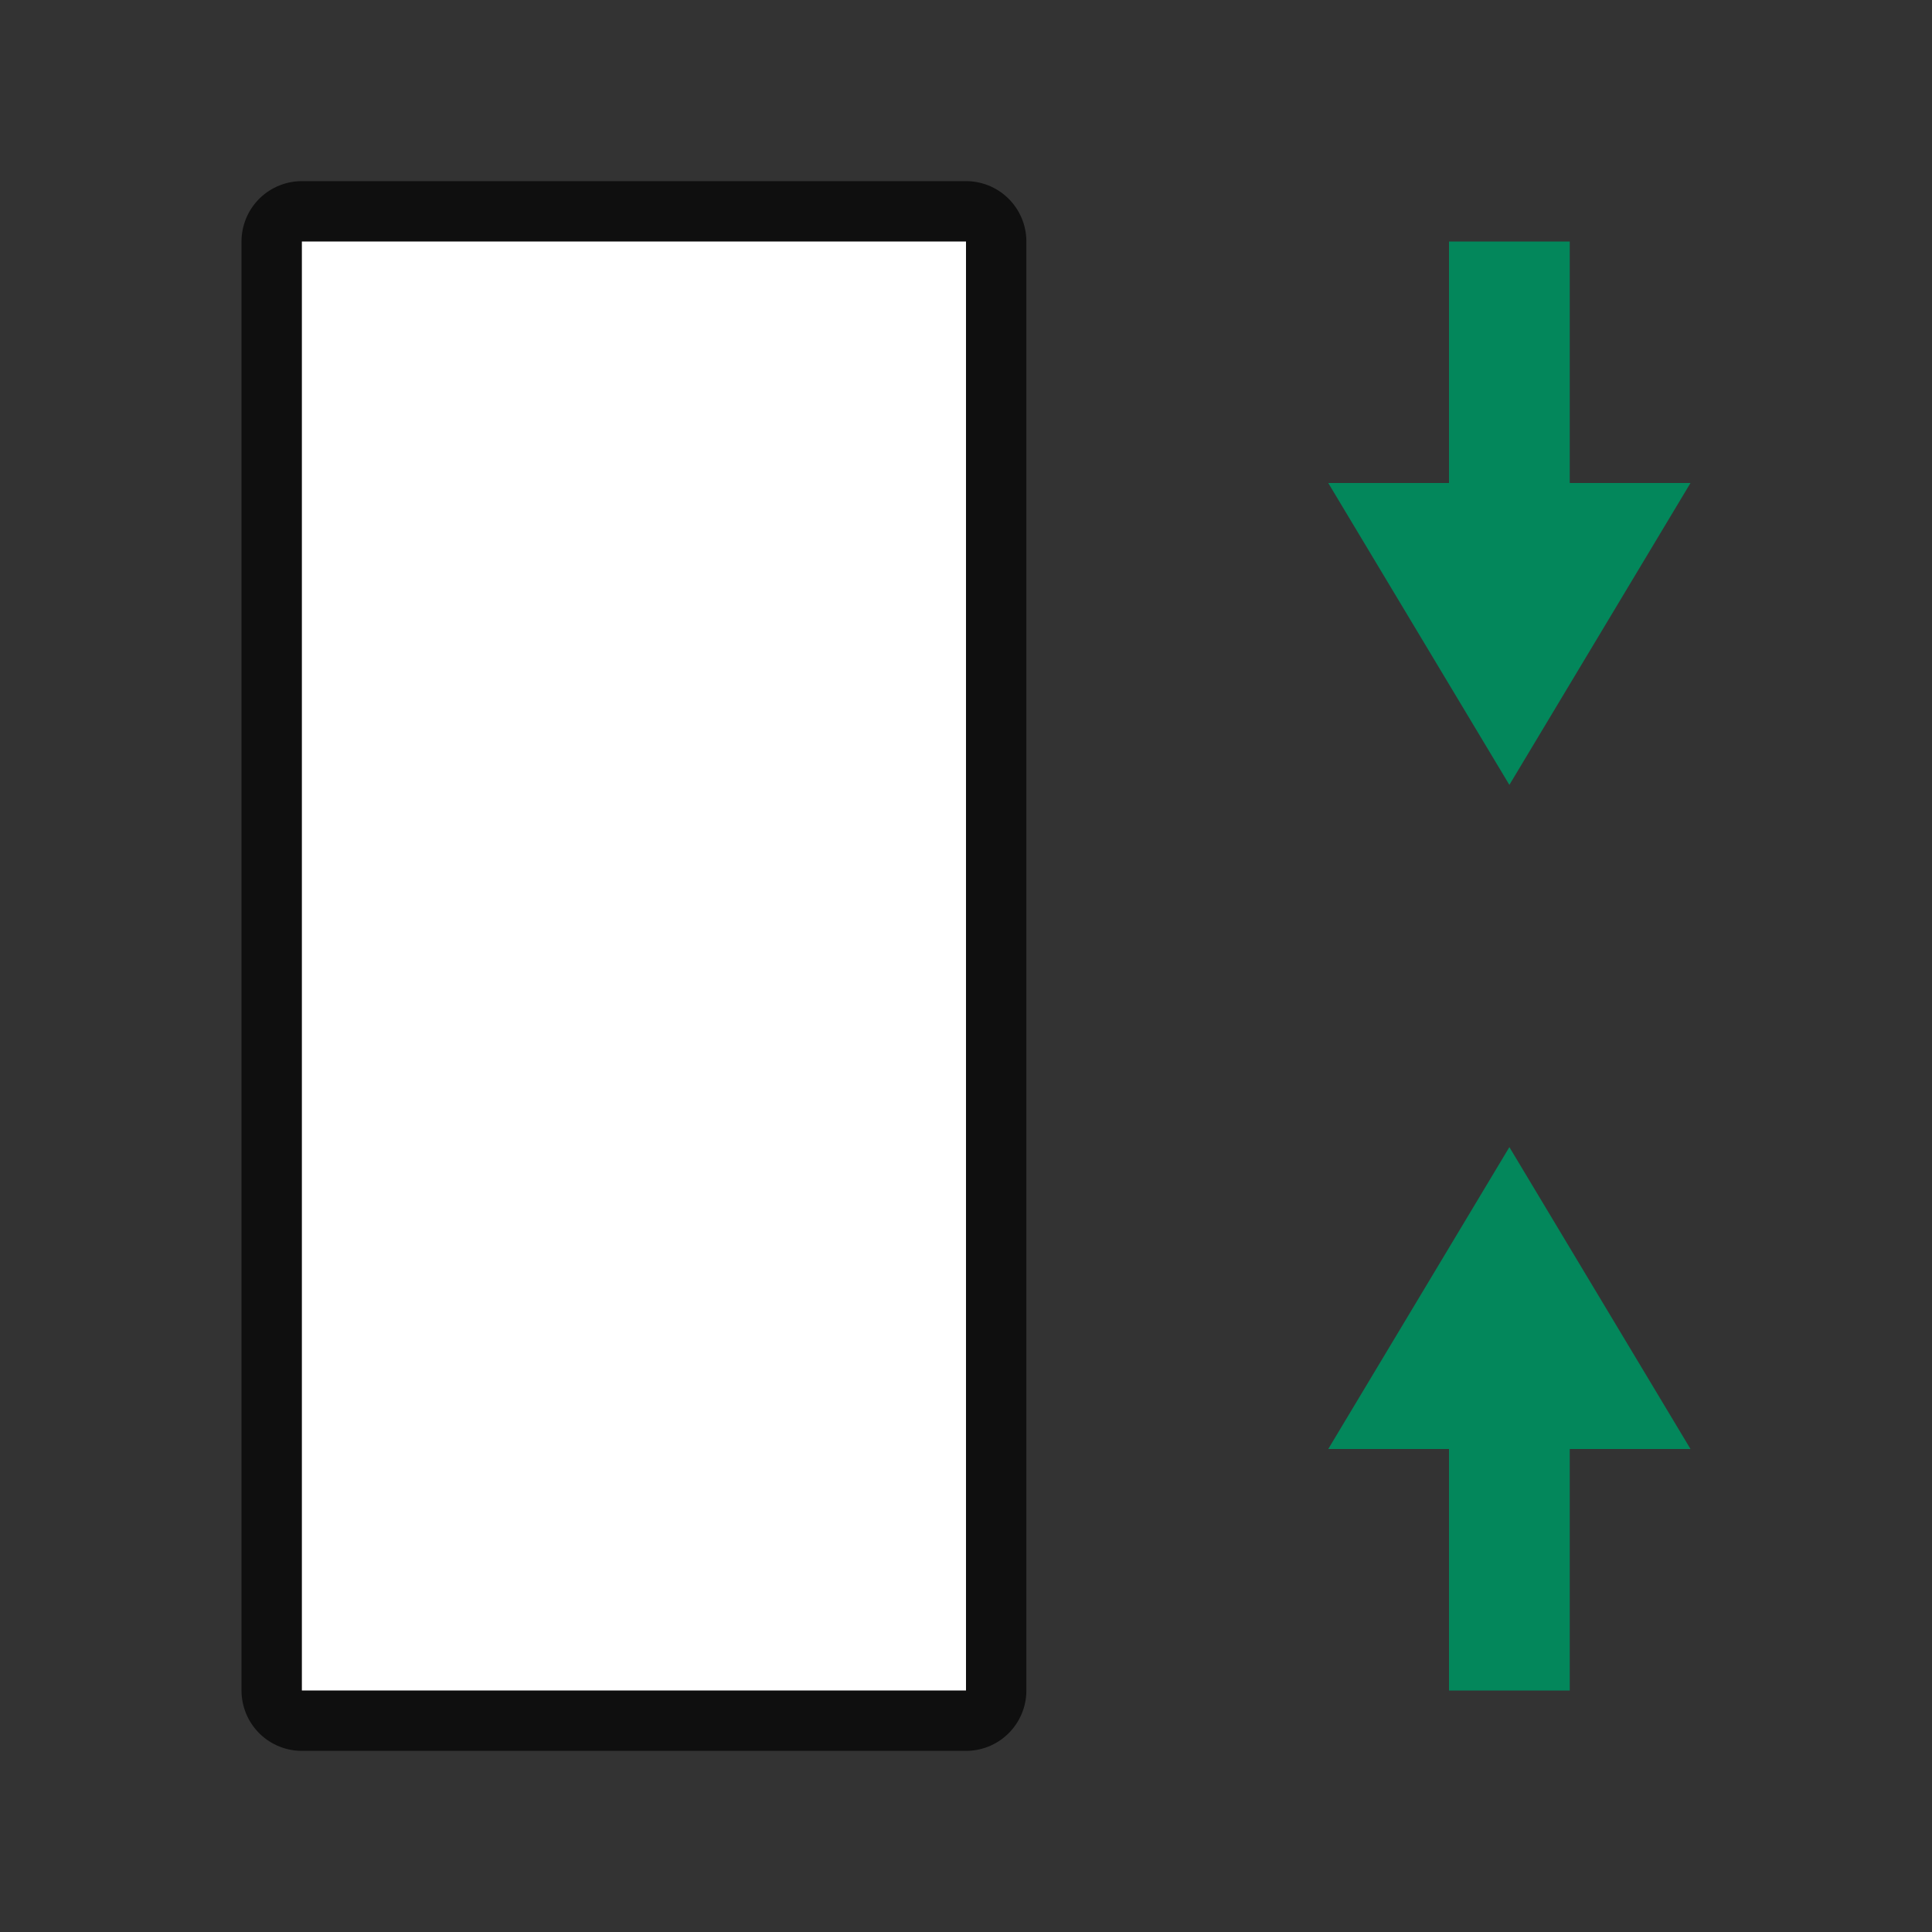 <svg xmlns="http://www.w3.org/2000/svg" viewBox="0 0 32 32"><rect x="0" y="0" width="32" height="32" fill="#333333" stroke="none"/><path style="opacity:.7;fill:#000;fill-opacity:1;stroke:#000;stroke-width:2;stroke-linejoin:round;stroke-miterlimit:4;stroke-dasharray:none;stroke-opacity:1" d="M5 4h11v24H5z"/><path d="M24 28v-4h-2l3-5 3 5h-2v4z" style="fill:#03875B;fill-opacity:1"/><path style="fill:#fff;fill-opacity:1;stroke:none;stroke-width:2;stroke-linejoin:round;stroke-miterlimit:4;stroke-dasharray:none;stroke-opacity:1" d="M5 4h11v24H5z"/><path style="fill:#03875B;fill-opacity:1" d="M24 4v4h-2l3 5 3-5h-2V4z"/></svg>